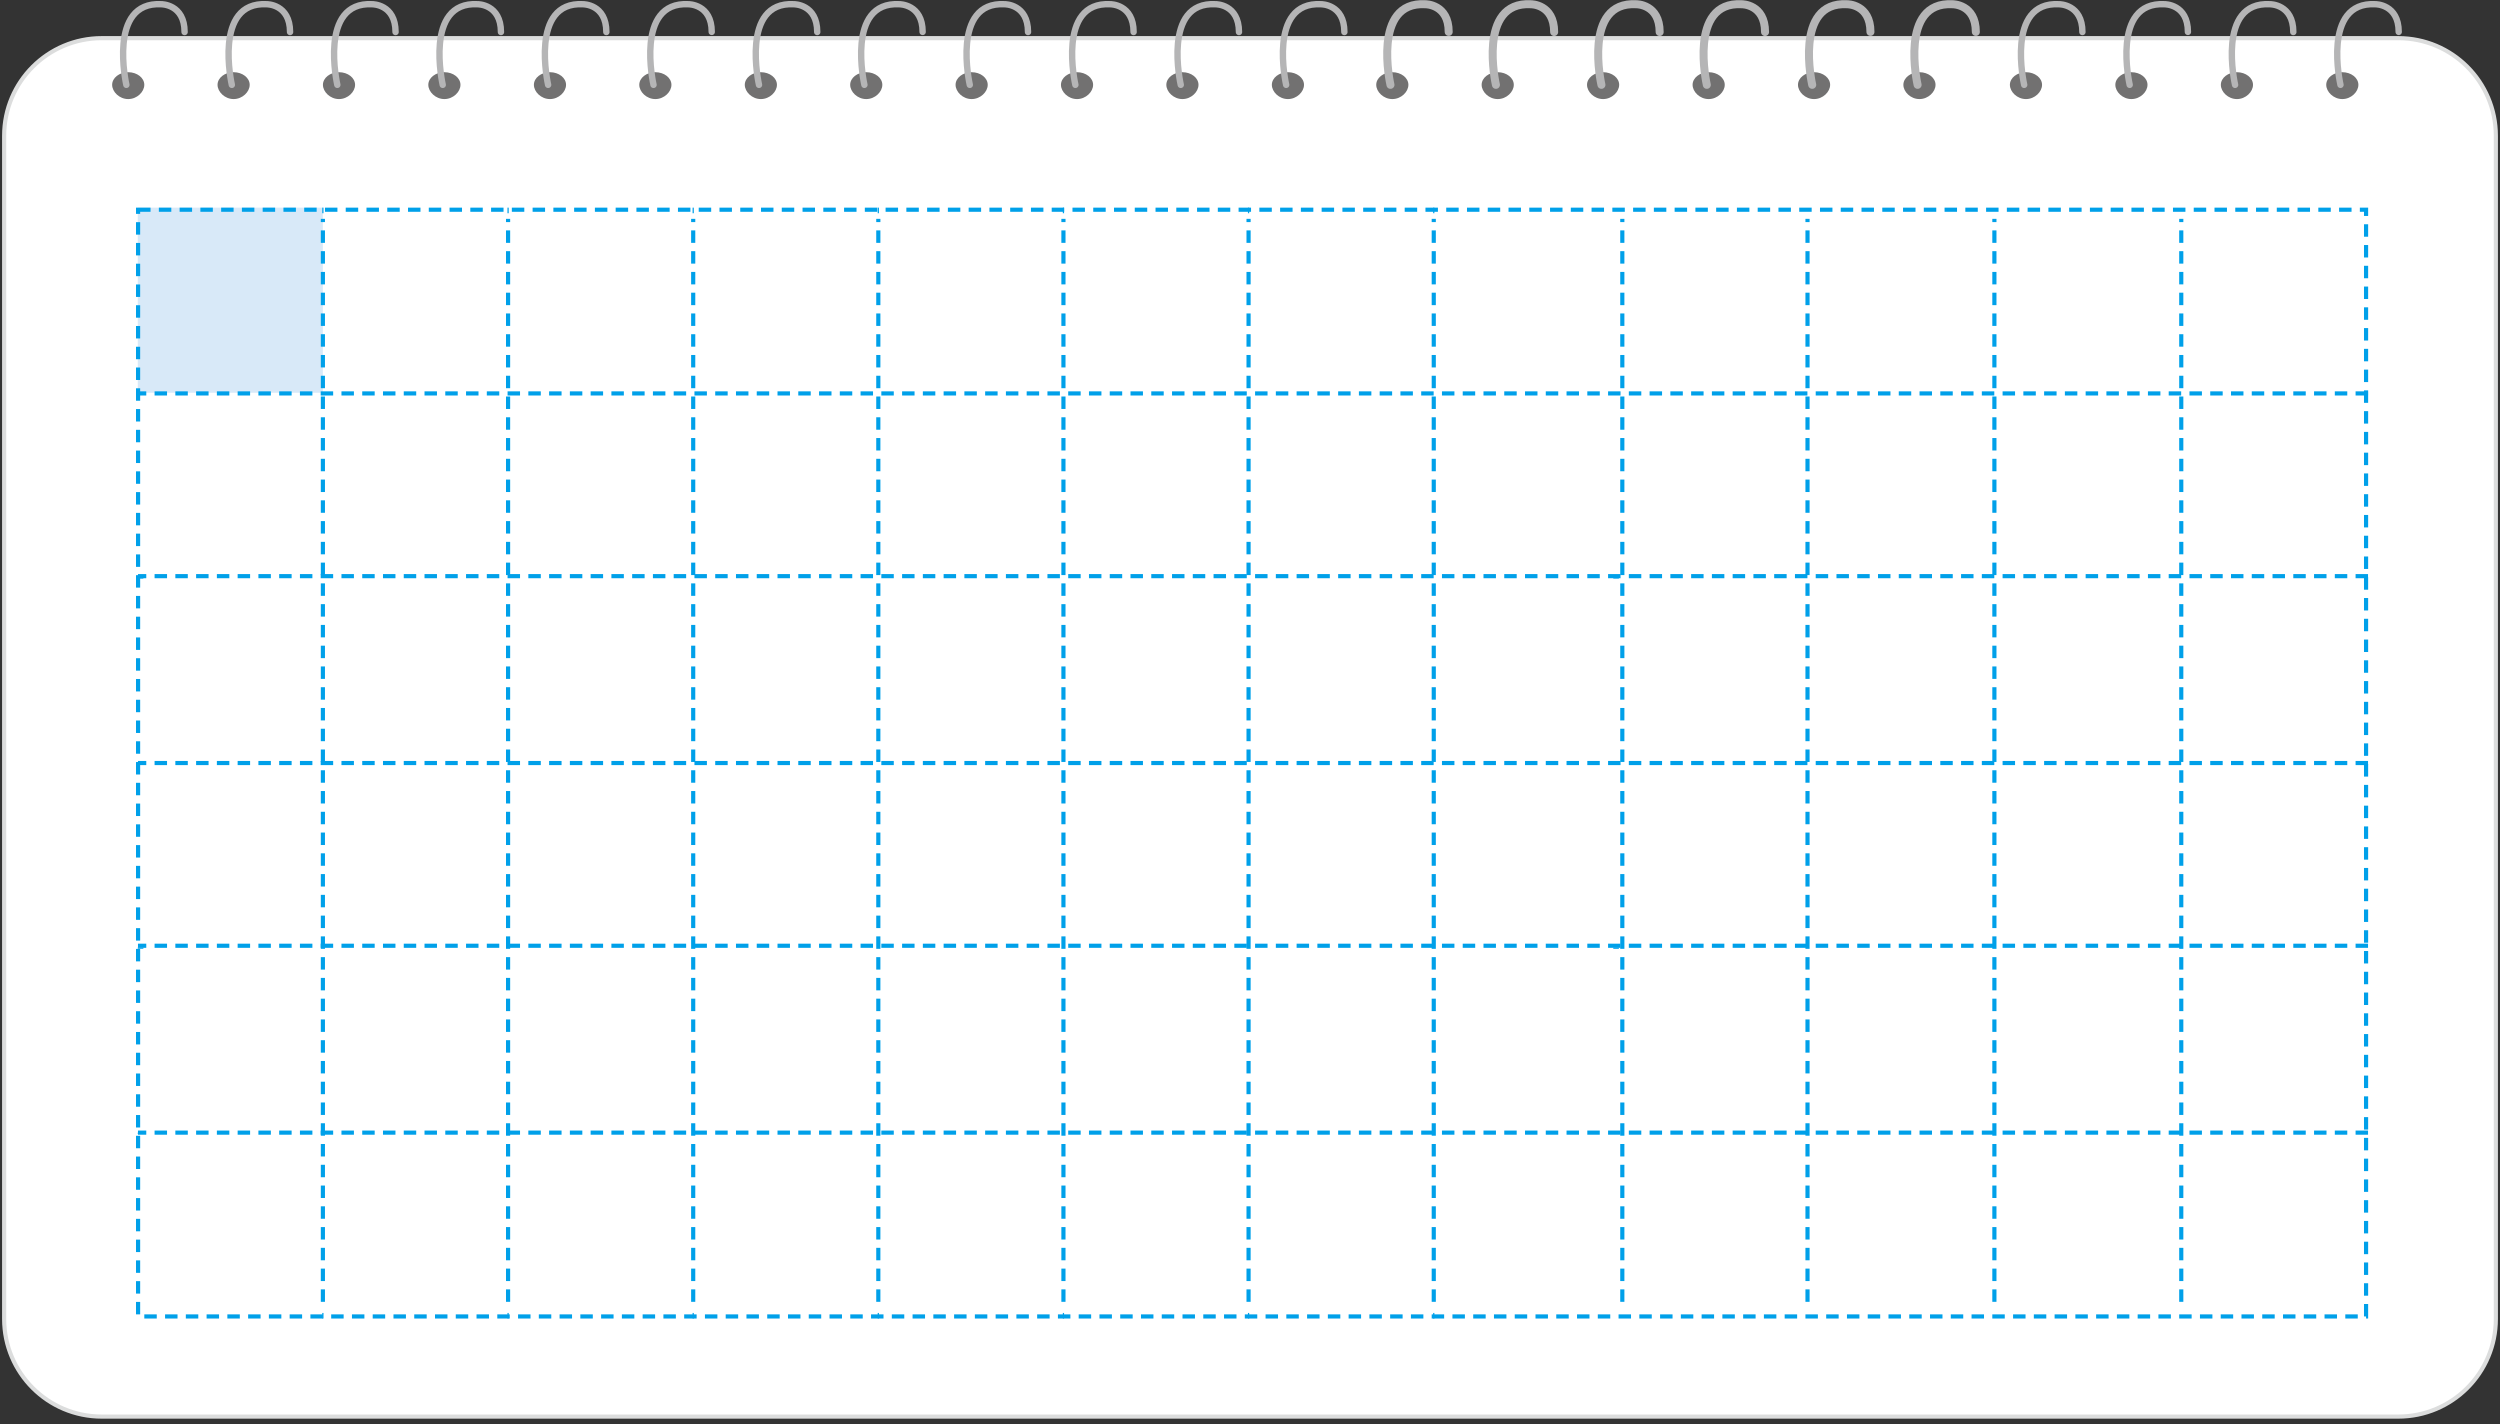 <svg width="602" height="343" viewBox="0 0 602 343" fill="none" xmlns="http://www.w3.org/2000/svg">
<rect x="0" y="0" width="602" height="343" fill="#333333" stroke="none"/>
<g clip-path="url(#clip0_22_123)">
<path d="M577.496 9.188H24.505C11.523 9.188 1 19.711 1 32.692V317.612C1 330.593 11.523 341.116 24.505 341.116H577.496C590.477 341.116 601 330.593 601 317.612V32.692C601 19.711 590.477 9.188 577.496 9.188Z" fill="white"/>
<path d="M577.496 9.188H24.505C11.523 9.188 1 19.711 1 32.692V317.612C1 330.593 11.523 341.116 24.505 341.116H577.496C590.477 341.116 601 330.593 601 317.612V32.692C601 19.711 590.477 9.188 577.496 9.188Z" stroke="#DCDDDD" stroke-linecap="round"/>
<path d="M56.255 23.856C58.384 23.856 60.126 22.114 60.126 20.427C60.126 18.741 58.384 17.386 56.255 17.386C54.126 17.386 52.384 18.741 52.384 20.427C52.384 22.114 54.126 23.856 56.255 23.856Z" fill="#727171"/>
<path d="M55.825 20.43C55.825 20.43 51.234 0.3 64.231 1.019C64.231 1.019 69.844 0.964 69.844 7.71" stroke="#B5B5B6" stroke-width="1.54" stroke-linecap="round"/>
<path d="M107.009 23.856C109.138 23.856 110.88 22.114 110.88 20.427C110.88 18.741 109.138 17.386 107.009 17.386C104.88 17.386 103.138 18.741 103.138 20.427C103.138 22.114 104.88 23.856 107.009 23.856Z" fill="#727171"/>
<path d="M106.608 20.431C106.608 20.431 102.018 0.274 115.014 1.02C115.014 1.02 120.628 0.965 120.628 7.712" stroke="#B5B5B6" stroke-width="1.54" stroke-linecap="round"/>
<path d="M157.81 23.856C159.939 23.856 161.681 22.114 161.681 20.427C161.681 18.741 159.939 17.386 157.81 17.386C155.681 17.386 153.938 18.741 153.938 20.427C153.938 22.114 155.681 23.856 157.81 23.856Z" fill="#727171"/>
<path d="M157.365 20.43C157.365 20.43 152.774 0.3 165.771 1.019C165.771 1.019 171.384 0.964 171.384 7.683" stroke="#B5B5B6" stroke-width="1.54" stroke-linecap="round"/>
<path d="M513.245 23.856C515.375 23.856 517.117 22.114 517.117 20.427C517.117 18.741 515.375 17.386 513.245 17.386C511.116 17.386 509.374 18.741 509.374 20.427C509.374 22.114 511.116 23.856 513.245 23.856Z" fill="#727171"/>
<path d="M512.83 20.43C512.83 20.43 508.239 0.3 521.236 1.019C521.236 1.019 526.849 0.964 526.849 7.683" stroke="#B5B5B6" stroke-width="1.54" stroke-linecap="round"/>
<path d="M208.593 23.856C210.722 23.856 212.464 22.114 212.464 20.427C212.464 18.741 210.722 17.386 208.593 17.386C206.464 17.386 204.722 18.741 204.722 20.427C204.722 22.114 206.464 23.856 208.593 23.856Z" fill="#727171"/>
<path d="M208.148 20.43C208.148 20.43 203.558 0.3 216.554 1.019C216.554 1.019 222.168 0.964 222.168 7.683" stroke="#B5B5B6" stroke-width="1.54" stroke-linecap="round"/>
<path d="M564.029 23.856C566.158 23.856 567.9 22.114 567.9 20.427C567.9 18.741 566.158 17.386 564.029 17.386C561.899 17.386 560.157 18.741 560.157 20.427C560.157 22.114 561.899 23.856 564.029 23.856Z" fill="#727171"/>
<path d="M563.586 20.43C563.586 20.43 558.996 0.3 571.993 1.019C571.993 1.019 577.606 0.964 577.606 7.683" stroke="#B5B5B6" stroke-width="1.54" stroke-linecap="round"/>
<path d="M259.35 23.856C261.479 23.856 263.221 22.114 263.221 20.427C263.221 18.741 261.479 17.386 259.35 17.386C257.221 17.386 255.479 18.741 255.479 20.427C255.479 22.114 257.221 23.856 259.35 23.856Z" fill="#727171"/>
<path d="M258.949 20.43C258.949 20.43 254.358 0.3 267.355 1.019C267.355 1.019 272.968 0.964 272.968 7.71" stroke="#B5B5B6" stroke-width="1.54" stroke-linecap="round"/>
<path d="M30.875 23.856C33.005 23.856 34.747 22.114 34.747 20.427C34.747 18.741 33.005 17.386 30.875 17.386C28.746 17.386 27.004 18.741 27.004 20.427C27.004 22.114 28.746 23.856 30.875 23.856Z" fill="#727171"/>
<path d="M30.427 20.43C30.427 20.43 25.837 0.3 38.834 1.019C38.834 1.019 44.447 0.964 44.447 7.71" stroke="#B5B5B6" stroke-width="1.54" stroke-linecap="round"/>
<path d="M81.632 23.856C83.761 23.856 85.503 22.114 85.503 20.427C85.503 18.741 83.761 17.386 81.632 17.386C79.503 17.386 77.761 18.741 77.761 20.427C77.761 22.114 79.503 23.856 81.632 23.856Z" fill="#727171"/>
<path d="M81.228 20.43C81.228 20.43 76.638 0.3 89.634 1.019C89.634 1.019 95.248 0.964 95.248 7.71" stroke="#B5B5B6" stroke-width="1.54" stroke-linecap="round"/>
<path d="M132.433 23.856C134.562 23.856 136.304 22.114 136.304 20.427C136.304 18.741 134.562 17.386 132.433 17.386C130.304 17.386 128.562 18.741 128.562 20.427C128.562 22.114 130.304 23.856 132.433 23.856Z" fill="#727171"/>
<path d="M131.988 20.431C131.988 20.431 127.398 0.274 140.394 1.02C140.394 1.02 146.008 0.965 146.008 7.712" stroke="#B5B5B6" stroke-width="1.54" stroke-linecap="round"/>
<path d="M487.854 23.856C489.983 23.856 491.725 22.114 491.725 20.427C491.725 18.741 489.983 17.386 487.854 17.386C485.725 17.386 483.982 18.741 483.982 20.427C483.982 22.114 485.725 23.856 487.854 23.856Z" fill="#727171"/>
<path d="M487.423 20.431C487.423 20.431 482.833 0.274 495.83 1.02C495.83 1.02 501.443 0.965 501.443 7.712" stroke="#B5B5B6" stroke-width="1.54" stroke-linecap="round"/>
<path d="M183.216 23.856C185.345 23.856 187.087 22.114 187.087 20.427C187.087 18.741 185.345 17.386 183.216 17.386C181.087 17.386 179.345 18.741 179.345 20.427C179.345 22.114 181.087 23.856 183.216 23.856Z" fill="#727171"/>
<path d="M182.768 20.431C182.768 20.431 178.178 0.274 191.174 1.02C191.174 1.02 196.788 0.965 196.788 7.712" stroke="#B5B5B6" stroke-width="1.54" stroke-linecap="round"/>
<path d="M538.652 23.856C540.781 23.856 542.523 22.114 542.523 20.427C542.523 18.741 540.781 17.386 538.652 17.386C536.522 17.386 534.78 18.741 534.78 20.427C534.78 22.114 536.522 23.856 538.652 23.856Z" fill="#727171"/>
<path d="M538.207 20.431C538.207 20.431 533.616 0.274 546.613 1.02C546.613 1.02 552.226 0.965 552.226 7.712" stroke="#B5B5B6" stroke-width="1.54" stroke-linecap="round"/>
<path d="M233.973 23.856C236.102 23.856 237.844 22.114 237.844 20.427C237.844 18.741 236.102 17.386 233.973 17.386C231.844 17.386 230.102 18.741 230.102 20.427C230.102 22.114 231.844 23.856 233.973 23.856Z" fill="#727171"/>
<path d="M233.525 20.431C233.525 20.431 228.935 0.274 241.931 1.02C241.931 1.02 247.545 0.965 247.545 7.712" stroke="#B5B5B6" stroke-width="1.54" stroke-linecap="round"/>
<path d="M284.727 23.856C286.856 23.856 288.598 22.114 288.598 20.427C288.598 18.741 286.856 17.386 284.727 17.386C282.598 17.386 280.855 18.741 280.855 20.427C280.855 22.114 282.598 23.856 284.727 23.856Z" fill="#727171"/>
<path d="M284.326 20.431C284.326 20.431 279.735 0.274 292.732 1.02C292.732 1.02 298.345 0.965 298.345 7.712" stroke="#B5B5B6" stroke-width="1.54" stroke-linecap="round"/>
<path d="M310.133 23.856C312.262 23.856 314.004 22.114 314.004 20.427C314.004 18.741 312.262 17.386 310.133 17.386C308.004 17.386 306.262 18.741 306.262 20.427C306.262 22.114 308.004 23.856 310.133 23.856Z" fill="#727171"/>
<path d="M309.706 20.43C309.706 20.43 305.115 0.3 318.112 1.019C318.112 1.019 323.725 0.964 323.725 7.71" stroke="#B5B5B6" stroke-width="1.54" stroke-linecap="round"/>
<path d="M335.27 23.856C337.399 23.856 339.141 22.114 339.141 20.427C339.141 18.741 337.399 17.386 335.27 17.386C333.141 17.386 331.398 18.741 331.398 20.427C331.398 22.114 333.141 23.856 335.27 23.856Z" fill="#727171"/>
<path d="M334.825 20.431C334.825 20.431 330.234 0.274 343.231 1.02C343.231 1.02 348.844 0.965 348.844 7.684" stroke="#B5B5B6" stroke-width="1.93" stroke-linecap="round"/>
<path d="M360.65 23.856C362.779 23.856 364.521 22.114 364.521 20.427C364.521 18.741 362.779 17.386 360.65 17.386C358.52 17.386 356.778 18.741 356.778 20.427C356.778 22.114 358.52 23.856 360.65 23.856Z" fill="#727171"/>
<path d="M360.219 20.43C360.219 20.43 355.629 0.3 368.626 1.019C368.626 1.019 374.239 0.964 374.239 7.71" stroke="#B5B5B6" stroke-width="1.93" stroke-linecap="round"/>
<path d="M386.027 23.856C388.156 23.856 389.898 22.114 389.898 20.427C389.898 18.741 388.156 17.386 386.027 17.386C383.897 17.386 382.155 18.741 382.155 20.427C382.155 22.114 383.897 23.856 386.027 23.856Z" fill="#727171"/>
<path d="M385.625 20.431C385.625 20.431 381.035 0.274 394.032 1.02C394.032 1.02 399.645 0.965 399.645 7.712" stroke="#B5B5B6" stroke-width="1.93" stroke-linecap="round"/>
<path d="M411.447 23.856C413.577 23.856 415.319 22.114 415.319 20.427C415.319 18.741 413.577 17.386 411.447 17.386C409.318 17.386 407.576 18.741 407.576 20.427C407.576 22.114 409.318 23.856 411.447 23.856Z" fill="#727171"/>
<path d="M411.002 20.431C411.002 20.431 406.412 0.274 419.409 1.02C419.409 1.02 425.022 0.965 425.022 7.712" stroke="#B5B5B6" stroke-width="1.93" stroke-linecap="round"/>
<path d="M462.204 23.856C464.334 23.856 466.076 22.114 466.076 20.427C466.076 18.741 464.334 17.386 462.204 17.386C460.075 17.386 458.333 18.741 458.333 20.427C458.333 22.114 460.075 23.856 462.204 23.856Z" fill="#727171"/>
<path d="M461.759 20.43C461.759 20.43 457.169 0.3 470.166 1.019C470.166 1.019 475.779 0.964 475.779 7.683" stroke="#B5B5B6" stroke-width="1.93" stroke-linecap="round"/>
<path d="M436.824 23.856C438.954 23.856 440.696 22.114 440.696 20.427C440.696 18.741 438.954 17.386 436.824 17.386C434.695 17.386 432.953 18.741 432.953 20.427C432.953 22.114 434.695 23.856 436.824 23.856Z" fill="#727171"/>
<path d="M436.382 20.43C436.382 20.43 431.792 0.3 444.789 1.019C444.789 1.019 450.402 0.964 450.402 7.683" stroke="#B5B5B6" stroke-width="1.93" stroke-linecap="round"/>
<path d="M77.749 50H33.173V94.575H77.749V50Z" fill="#D8E9F8"/>
<rect x="33.251" y="50.5" width="536.498" height="266.502" stroke="#00A0E9" stroke-dasharray="3 2"/>
<path d="M77.751 317.502V316.154" stroke="#00A0E9" stroke-width="0.3" stroke-miterlimit="10"/>
<path d="M77.751 313.479V52.699" stroke="#00A0E9" stroke-miterlimit="10" stroke-dasharray="3 2"/>
<path d="M77.751 51.348V50" stroke="#00A0E9" stroke-width="0.3" stroke-miterlimit="10"/>
<path d="M122.346 317.502V316.154" stroke="#00A0E9" stroke-width="0.3" stroke-miterlimit="10"/>
<path d="M122.346 313.479V52.699" stroke="#00A0E9" stroke-miterlimit="10" stroke-dasharray="3 2"/>
<path d="M122.346 51.348V50" stroke="#00A0E9" stroke-width="0.3" stroke-miterlimit="10"/>
<path d="M166.923 317.502V316.154" stroke="#00A0E9" stroke-width="0.3" stroke-miterlimit="10"/>
<path d="M166.923 313.479V52.699" stroke="#00A0E9" stroke-miterlimit="10" stroke-dasharray="3 2"/>
<path d="M166.923 51.348V50" stroke="#00A0E9" stroke-width="0.3" stroke-miterlimit="10"/>
<path d="M211.499 317.502V316.154" stroke="#00A0E9" stroke-width="0.3" stroke-miterlimit="10"/>
<path d="M211.499 313.479V52.699" stroke="#00A0E9" stroke-miterlimit="10" stroke-dasharray="3 2"/>
<path d="M211.499 51.348V50" stroke="#00A0E9" stroke-width="0.3" stroke-miterlimit="10"/>
<path d="M256.077 317.502V316.154" stroke="#00A0E9" stroke-width="0.3" stroke-miterlimit="10"/>
<path d="M256.077 313.479V52.699" stroke="#00A0E9" stroke-miterlimit="10" stroke-dasharray="3 2"/>
<path d="M256.077 51.348V50" stroke="#00A0E9" stroke-width="0.3" stroke-miterlimit="10"/>
<path d="M300.654 317.502V316.154" stroke="#00A0E9" stroke-width="0.3" stroke-miterlimit="10"/>
<path d="M300.654 313.479V52.699" stroke="#00A0E9" stroke-miterlimit="10" stroke-dasharray="3 2"/>
<path d="M300.654 51.348V50" stroke="#00A0E9" stroke-width="0.3" stroke-miterlimit="10"/>
<path d="M345.249 317.502V316.154" stroke="#00A0E9" stroke-width="0.3" stroke-miterlimit="10"/>
<path d="M345.249 313.479V52.699" stroke="#00A0E9" stroke-miterlimit="10" stroke-dasharray="3 2"/>
<path d="M390.654 313.479V52.699" stroke="#00A0E9" stroke-miterlimit="10" stroke-dasharray="3 2"/>
<path d="M435.249 313.479V52.699" stroke="#00A0E9" stroke-miterlimit="10" stroke-dasharray="3 2"/>
<path d="M480.249 313.479V52.699" stroke="#00A0E9" stroke-miterlimit="10" stroke-dasharray="3 2"/>
<path d="M525.249 313.479V52.699" stroke="#00A0E9" stroke-miterlimit="10" stroke-dasharray="3 2"/>
<path d="M345.249 51.348V50" stroke="#00A0E9" stroke-width="0.3" stroke-miterlimit="10"/>
<path d="M389.824 228.326H388.476" stroke="#00A0E9" stroke-width="0.3" stroke-miterlimit="10"/>
<path d="M570.224 227.738H33.224" stroke="#00A0E9" stroke-miterlimit="10" stroke-dasharray="3 2"/>
<path d="M34.521 228.314H33.173" stroke="#00A0E9" stroke-width="0.3" stroke-miterlimit="10"/>
<path d="M389.824 272.898H388.476" stroke="#00A0E9" stroke-width="0.3" stroke-miterlimit="10"/>
<path d="M570.224 272.738H33.224" stroke="#00A0E9" stroke-miterlimit="10" stroke-dasharray="3 2"/>
<path d="M34.521 272.902H33.173" stroke="#00A0E9" stroke-width="0.3" stroke-miterlimit="10"/>
<path d="M389.826 183.748H388.478" stroke="#00A0E9" stroke-width="0.3" stroke-miterlimit="10"/>
<path d="M570.224 183.738H33.224" stroke="#00A0E9" stroke-miterlimit="10" stroke-dasharray="3 2"/>
<path d="M34.521 183.748H33.173" stroke="#00A0E9" stroke-width="0.3" stroke-miterlimit="10"/>
<path d="M389.824 139.166H388.476" stroke="#00A0E9" stroke-width="0.3" stroke-miterlimit="10"/>
<path d="M570.224 138.738H33.224" stroke="#00A0E9" stroke-miterlimit="10" stroke-dasharray="3 2"/>
<path d="M34.521 139.172H33.173" stroke="#00A0E9" stroke-width="0.3" stroke-miterlimit="10"/>
<path d="M389.824 94.572H388.476" stroke="#00A0E9" stroke-width="0.3" stroke-miterlimit="10"/>
<path d="M570.224 94.738H33.224" stroke="#00A0E9" stroke-miterlimit="10" stroke-dasharray="3 2"/>
<path d="M34.521 94.576H33.173" stroke="#00A0E9" stroke-width="0.3" stroke-miterlimit="10"/>
</g>
<defs>
<clipPath id="clip0_22_123">
<rect width="602" height="342.116" fill="white"/>
</clipPath>
</defs>
</svg>
